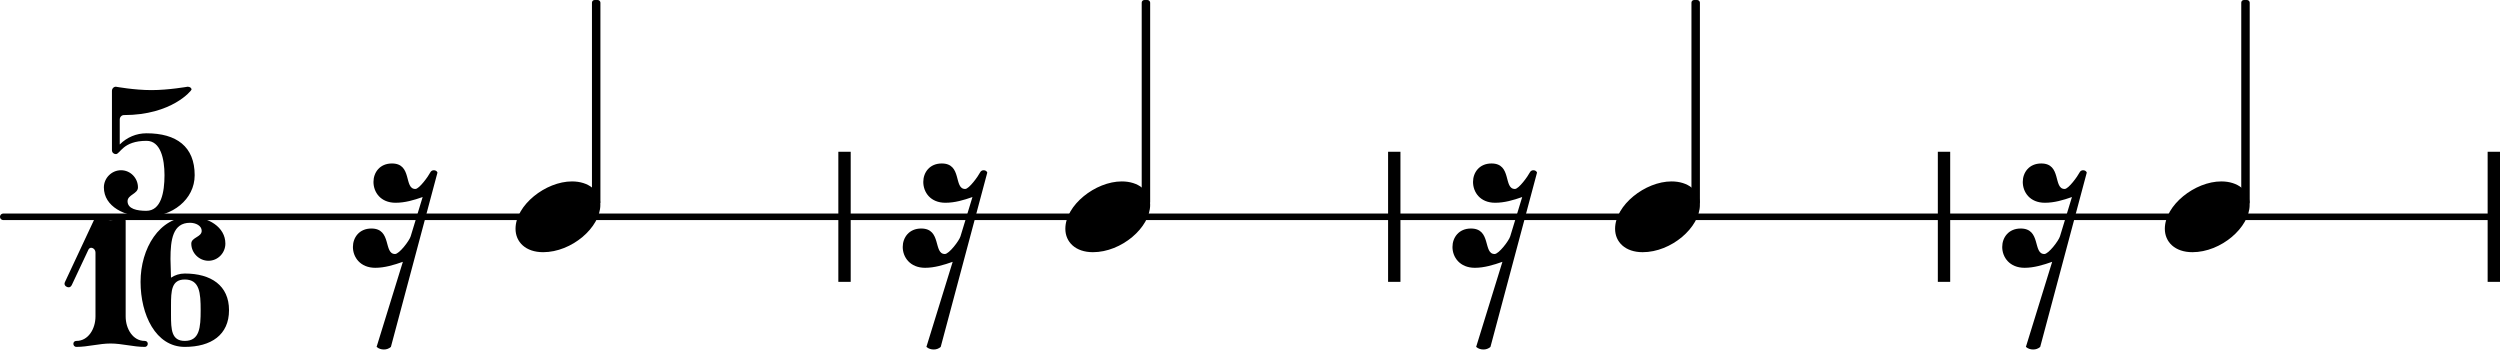 <svg xmlns="http://www.w3.org/2000/svg" xmlns:xlink="http://www.w3.org/1999/xlink" version="1.2" width="67.54mm" height="9.46mm" viewBox="8.536 -0 38.436 5.383">
<style type="text/css">
<![CDATA[
tspan { white-space: pre; }
]]>
</style>
<g transform="translate(8.536, 3.333)">
<line stroke-linejoin="round" stroke-linecap="round" stroke-width="0.1" stroke="currentColor" x1="0.05" y1="0" x2="38.386" y2="0"/>
</g>
<g transform="translate(46.782, 3.333)">
<rect x="0" y="-1" width="0.19" height="2" ry="0" fill="currentColor"/>
</g>
<g transform="translate(38.329, 3.333)">
<rect x="0" y="-1" width="0.19" height="2" ry="0" fill="currentColor"/>
</g>
<g transform="translate(29.877, 3.333)">
<rect x="0" y="-1" width="0.19" height="2" ry="0" fill="currentColor"/>
</g>
<g transform="translate(21.425, 3.333)">
<rect x="0" y="-1" width="0.19" height="2" ry="0" fill="currentColor"/>
</g>
<g transform="translate(14.062, 3.333)">
<path transform="scale(0.004, -0.004)" d="M125 205c79 0 45 -98 90 -98c15 0 50 49 57 63c3 6 8 9 14 9s12 -3 14 -9l-179 -670c-8 -7 -17 -10 -27 -10s-20 3 -28 10l101 327c-34 -12 -70 -23 -106 -23c-58 0 -86 41 -86 80c0 36 24 71 71 71c79 0 46 -98 91 -98c16 0 55 51 60 68l46 151
c-34 -12 -68 -22 -104 -22c-58 0 -85 41 -85 80c0 36 24 71 71 71z" fill="currentColor"/>
</g>
<g transform="translate(10.133, 3.333)">
<path transform="scale(0.004, -0.004)" d="M46 500c1 0 70 -13 137 -13c66 0 138 13 139 13c9 0 15 -5 15 -11c0 -3 -75 -98 -260 -98c-9 0 -16 -8 -16 -17v-96c28 28 64 43 103 43c115 0 185 -51 185 -161c0 -94 -87 -160 -186 -160c-82 0 -163 39 -163 113c0 36 30 66 66 66s65 -30 65 -66c0 -25 -40 -28 -40 -53
c0 -30 37 -37 72 -37c57 0 70 71 70 137c0 63 -15 132 -69 132c-92 0 -101 -51 -118 -51c-8 0 -15 6 -15 15v228c0 9 7 16 15 16z" fill="currentColor"/>
</g>
<g transform="translate(9.536, 5.333)">
<g>
<path transform="scale(0.004, -0.004)" d="M175 487c21 0 40 14 46 14c7 0 12 -7 12 -17v-367c0 -48 28 -94 73 -94c8 0 12 -5 12 -11s-4 -12 -12 -12c-44 0 -87 13 -131 13s-87 -13 -131 -13c-8 0 -12 6 -12 12s4 11 12 11c45 0 73 46 73 94v245c0 12 -9 19 -17 19c-4 0 -8 -3 -10 -7l-64 -136c-3 -6 -7 -9 -12 -9
c-8 0 -16 6 -16 14c0 2 1 5 2 7l117 250c1 2 3 3 5 3c10 0 31 -16 53 -16z" fill="currentColor"/>

<path transform="translate(1.161, 0) scale(0.004, -0.004)" d="M170 259c-51 0 -53 -43 -53 -100v-18v-18c0 -57 2 -100 53 -100c57 0 61 51 61 118s-4 118 -61 118zM117 266c15 10 33 16 53 16c101 0 170 -46 170 -141s-69 -141 -170 -141c-112 0 -170 124 -170 250c0 128 72 250 190 250c70 0 136 -39 136 -103
c0 -36 -29 -66 -65 -66s-66 30 -66 66c0 24 40 25 40 49c0 20 -23 31 -45 31c-66 0 -75 -65 -75 -139c0 -24 2 -48 2 -72z" fill="currentColor"/>
</g>
</g>
<g transform="translate(16.462, 3.333)">
<path transform="scale(0.004, -0.004)" d="M0 -46c0 91 116 182 217 182c63 0 109 -35 109 -90c0 -87 -110 -182 -220 -182c-67 0 -106 39 -106 90z" fill="currentColor"/>
</g>
<g transform="translate(17.702, 3.333)">
<rect x="-0.065" y="-3.333" width="0.13" height="3.147" ry="0.04" fill="currentColor"/>
</g>
<g transform="translate(22.515, 3.333)">
<path transform="scale(0.004, -0.004)" d="M125 205c79 0 45 -98 90 -98c15 0 50 49 57 63c3 6 8 9 14 9s12 -3 14 -9l-179 -670c-8 -7 -17 -10 -27 -10s-20 3 -28 10l101 327c-34 -12 -70 -23 -106 -23c-58 0 -86 41 -86 80c0 36 24 71 71 71c79 0 46 -98 91 -98c16 0 55 51 60 68l46 151
c-34 -12 -68 -22 -104 -22c-58 0 -85 41 -85 80c0 36 24 71 71 71z" fill="currentColor"/>
</g>
<g transform="translate(24.915, 3.333)">
<path transform="scale(0.004, -0.004)" d="M0 -46c0 91 116 182 217 182c63 0 109 -35 109 -90c0 -87 -110 -182 -220 -182c-67 0 -106 39 -106 90z" fill="currentColor"/>
</g>
<g transform="translate(26.154, 3.333)">
<rect x="-0.065" y="-3.333" width="0.13" height="3.147" ry="0.04" fill="currentColor"/>
</g>
<g transform="translate(30.967, 3.333)">
<path transform="scale(0.004, -0.004)" d="M125 205c79 0 45 -98 90 -98c15 0 50 49 57 63c3 6 8 9 14 9s12 -3 14 -9l-179 -670c-8 -7 -17 -10 -27 -10s-20 3 -28 10l101 327c-34 -12 -70 -23 -106 -23c-58 0 -86 41 -86 80c0 36 24 71 71 71c79 0 46 -98 91 -98c16 0 55 51 60 68l46 151
c-34 -12 -68 -22 -104 -22c-58 0 -85 41 -85 80c0 36 24 71 71 71z" fill="currentColor"/>
</g>
<g transform="translate(33.367, 3.333)">
<path transform="scale(0.004, -0.004)" d="M0 -46c0 91 116 182 217 182c63 0 109 -35 109 -90c0 -87 -110 -182 -220 -182c-67 0 -106 39 -106 90z" fill="currentColor"/>
</g>
<g transform="translate(34.606, 3.333)">
<rect x="-0.065" y="-3.333" width="0.13" height="3.147" ry="0.04" fill="currentColor"/>
</g>
<g transform="translate(43.059, 3.333)">
<rect x="-0.065" y="-3.333" width="0.13" height="3.147" ry="0.04" fill="currentColor"/>
</g>
<g transform="translate(39.419, 3.333)">
<path transform="scale(0.004, -0.004)" d="M125 205c79 0 45 -98 90 -98c15 0 50 49 57 63c3 6 8 9 14 9s12 -3 14 -9l-179 -670c-8 -7 -17 -10 -27 -10s-20 3 -28 10l101 327c-34 -12 -70 -23 -106 -23c-58 0 -86 41 -86 80c0 36 24 71 71 71c79 0 46 -98 91 -98c16 0 55 51 60 68l46 151
c-34 -12 -68 -22 -104 -22c-58 0 -85 41 -85 80c0 36 24 71 71 71z" fill="currentColor"/>
</g>
<g transform="translate(41.819, 3.333)">
<path transform="scale(0.004, -0.004)" d="M0 -46c0 91 116 182 217 182c63 0 109 -35 109 -90c0 -87 -110 -182 -220 -182c-67 0 -106 39 -106 90z" fill="currentColor"/>
</g>
</svg>
